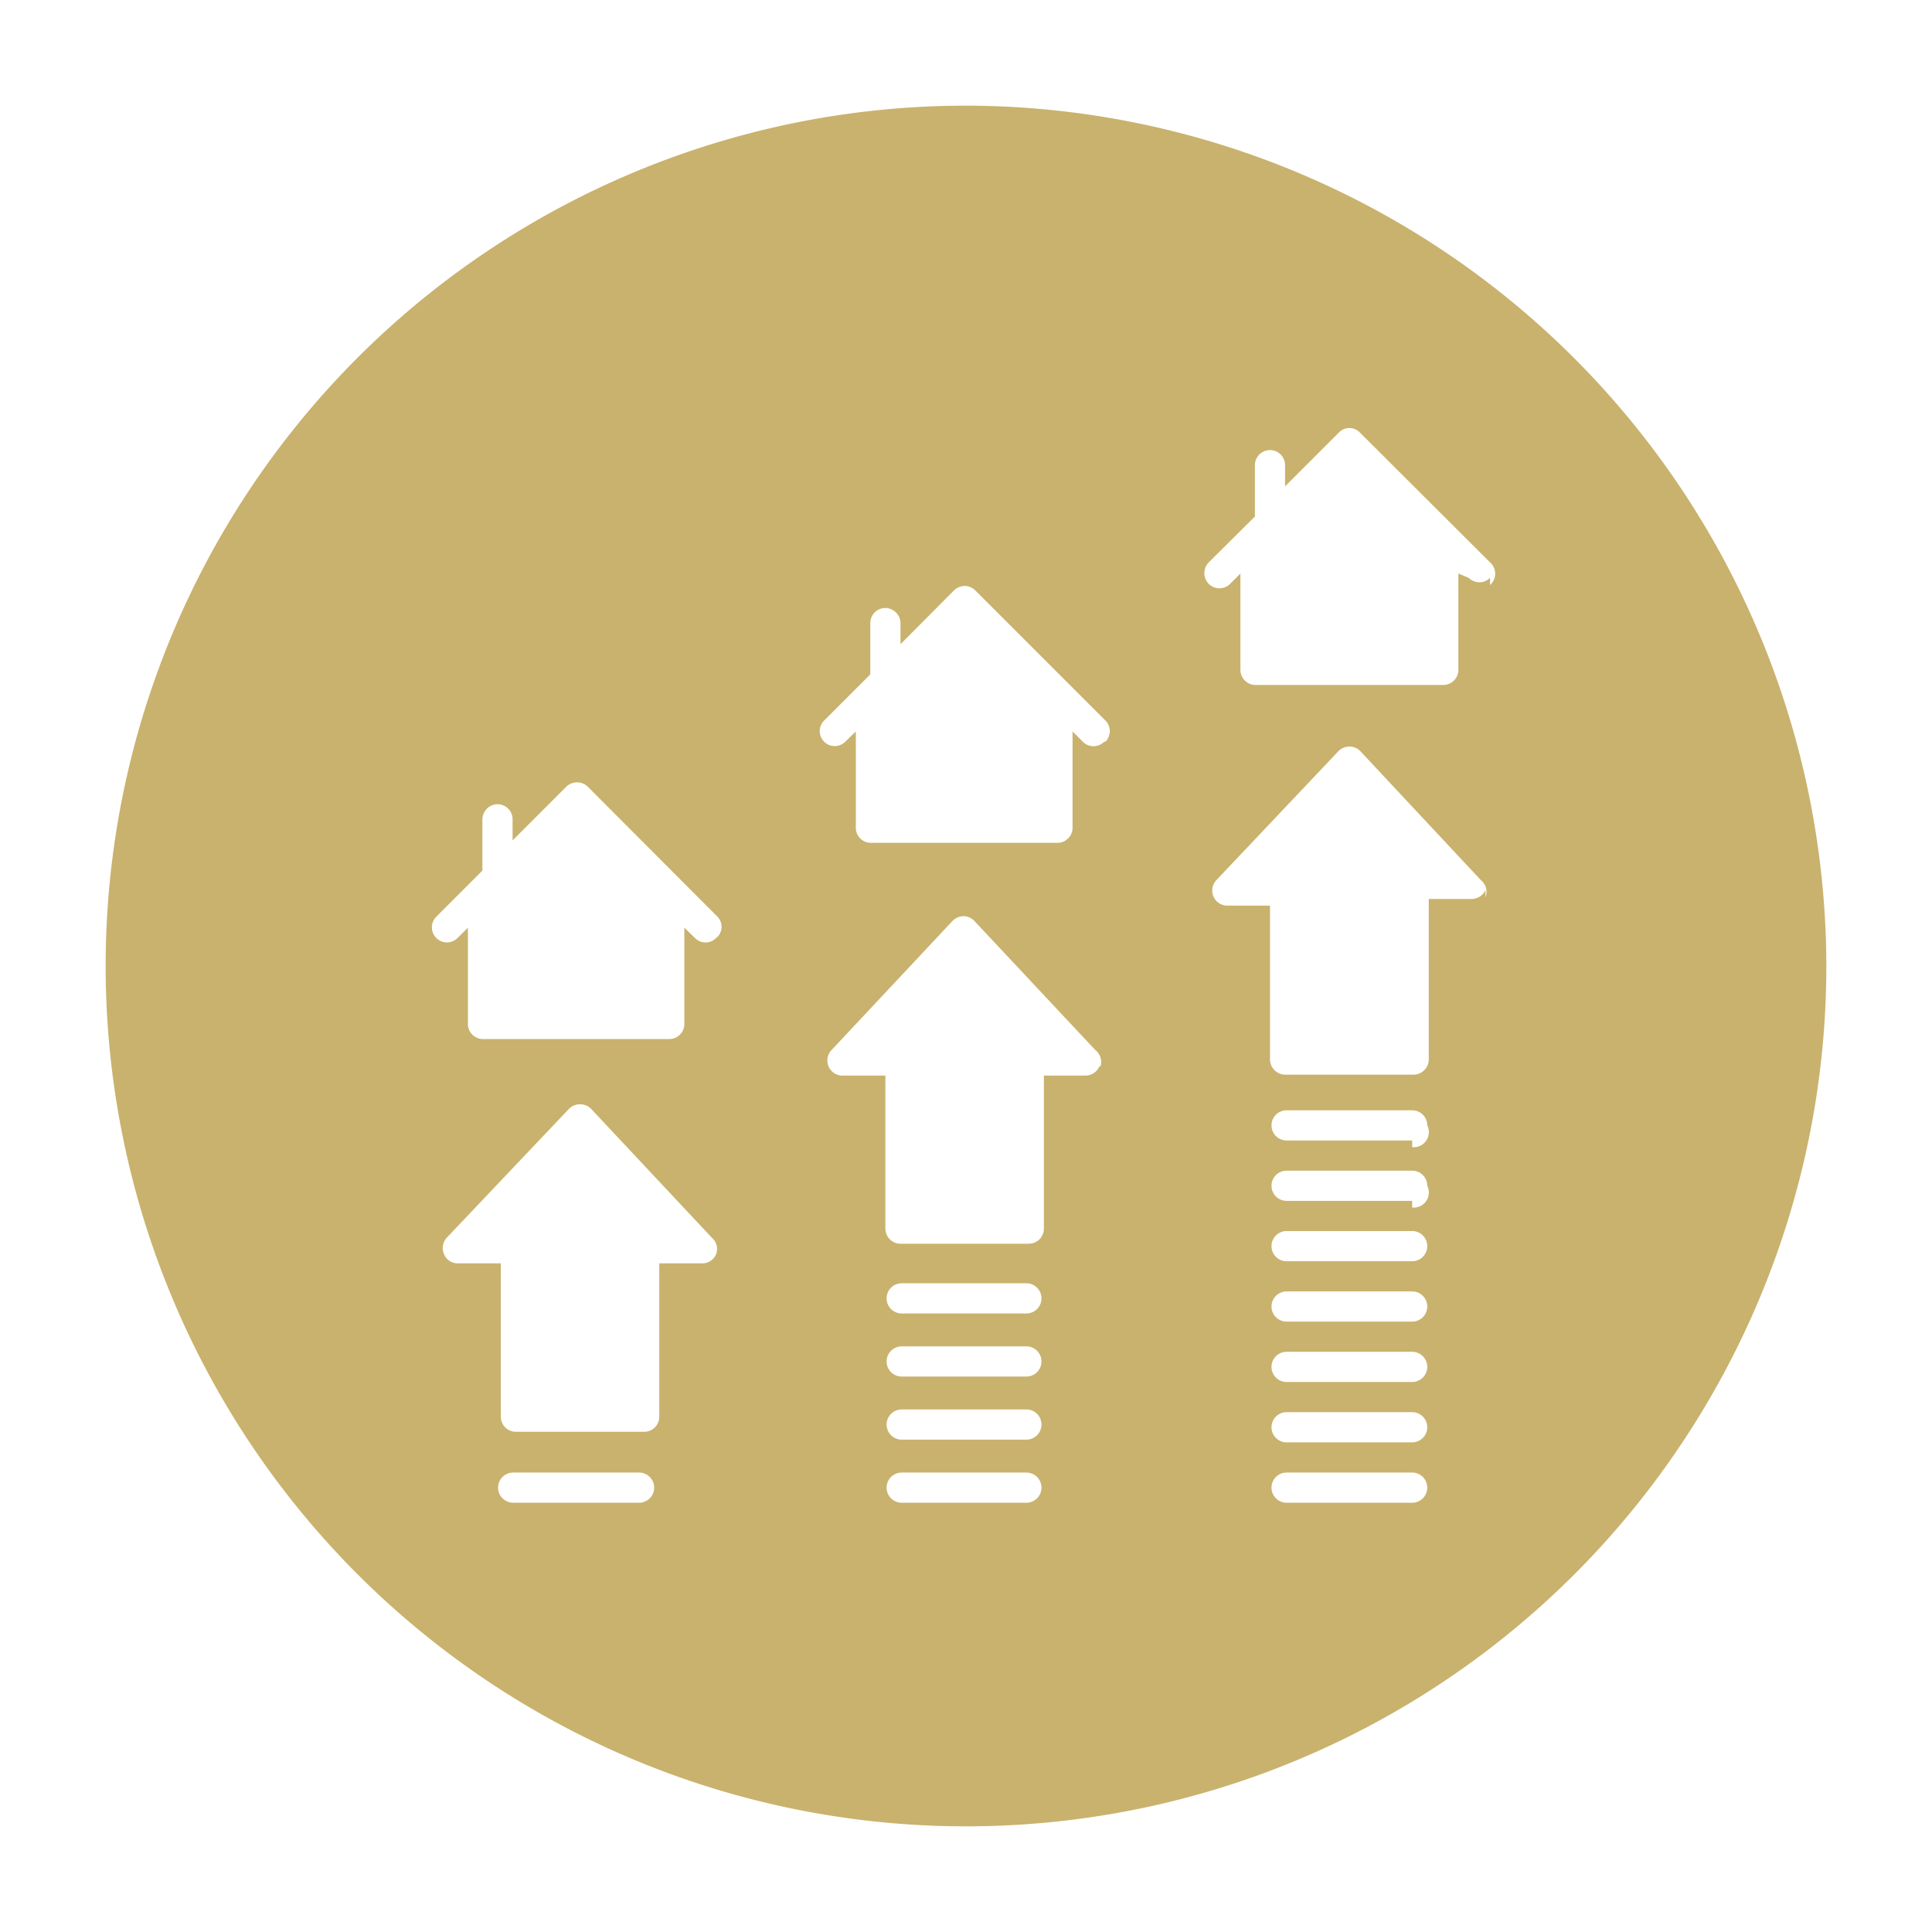 <svg fill='#C9B26D' height="512" viewBox="0 0 64 64" width="512" xmlns="http://www.w3.org/2000/svg"><g id="Layer_15" data-name="Layer 15"><path d="m32 3.5a28.5 28.5 0 1 0 28.5 28.5 28.54 28.54 0 0 0 -28.5-28.5zm-10.84 46.28h-4.16a.5.5 0 1 1 0-1h4.17a.5.5 0 0 1 0 1zm2.56-8.23a.49.49 0 0 1 -.46.3h-1.42v5.08a.5.5 0 0 1 -.5.5h-4.25a.5.5 0 0 1 -.5-.5v-5.08h-1.42a.49.49 0 0 1 -.46-.3.51.51 0 0 1 .09-.55l4.05-4.27a.52.52 0 0 1 .73 0l4 4.27a.49.49 0 0 1 .14.55zm0-10.48a.47.47 0 0 1 -.35.15.49.49 0 0 1 -.35-.15l-.35-.34v3.19a.5.5 0 0 1 -.5.5h-6.17a.5.5 0 0 1 -.5-.5v-3.19l-.34.34a.5.5 0 0 1 -.71 0 .5.5 0 0 1 0-.7l1.53-1.53v-1.7a.51.51 0 0 1 .5-.5.5.5 0 0 1 .5.5v.7l1.78-1.78a.51.51 0 0 1 .71 0l4.3 4.31a.48.48 0 0 1 -.04.7zm10.28 18.71h-4.13a.5.5 0 0 1 0-1h4.13a.5.5 0 0 1 0 1zm0-2.09h-4.13a.5.5 0 0 1 0-1h4.13a.5.5 0 0 1 0 1zm0-2.09h-4.13a.5.5 0 1 1 0-1h4.13a.5.5 0 0 1 0 1zm0-2.09h-4.13a.5.5 0 1 1 0-1h4.13a.5.5 0 0 1 0 1zm2.42-8.19a.5.5 0 0 1 -.46.31h-1.38v5.07a.5.5 0 0 1 -.5.5h-4.25a.5.5 0 0 1 -.5-.5v-5.07h-1.42a.5.5 0 0 1 -.36-.85l4-4.27a.52.52 0 0 1 .37-.16.5.5 0 0 1 .36.16l4 4.27a.51.51 0 0 1 .18.54zm.16-10.75a.51.51 0 0 1 -.36.15.49.49 0 0 1 -.35-.15l-.34-.34v3.19a.5.5 0 0 1 -.5.5h-6.18a.5.5 0 0 1 -.5-.5v-3.19l-.35.34a.49.49 0 0 1 -.7-.7l1.53-1.53v-1.7a.5.5 0 0 1 .5-.5.51.51 0 0 1 .5.5v.7l1.77-1.78a.53.53 0 0 1 .36-.15.51.51 0 0 1 .35.15l4.31 4.31a.5.5 0 0 1 0 .7zm10.2 25.21h-4.16a.5.5 0 0 1 0-1h4.16a.5.5 0 0 1 0 1zm0-2h-4.16a.5.5 0 0 1 0-1h4.16a.5.5 0 0 1 0 1zm0-2h-4.16a.5.5 0 1 1 0-1h4.16a.5.5 0 0 1 0 1zm0-2h-4.16a.5.5 0 0 1 0-1h4.16a.5.5 0 0 1 0 1zm0-2h-4.16a.5.5 0 0 1 0-1h4.16a.5.5 0 0 1 0 1zm0-2h-4.16a.5.5 0 0 1 -.5-.5.5.5 0 0 1 .5-.5h4.16a.5.5 0 0 1 .5.5.5.5 0 0 1 -.5.72zm0-2h-4.16a.5.5 0 0 1 -.5-.5.5.5 0 0 1 .5-.5h4.16a.5.5 0 0 1 .5.5.5.5 0 0 1 -.5.72zm2.43-8.3a.51.51 0 0 1 -.46.3h-1.42v5.32a.51.51 0 0 1 -.5.5h-4.26a.51.51 0 0 1 -.5-.5v-5.1h-1.42a.5.5 0 0 1 -.36-.84l4.05-4.28a.51.51 0 0 1 .72 0l4 4.28a.49.49 0 0 1 .15.56zm.15-10.34a.5.5 0 0 1 -.35.15.51.51 0 0 1 -.36-.15l-.34-.14v3.19a.5.5 0 0 1 -.5.5h-6.22a.5.5 0 0 1 -.5-.5v-3.19l-.34.34a.5.5 0 0 1 -.71 0 .51.51 0 0 1 0-.71l1.53-1.52v-1.7a.5.5 0 0 1 .5-.5.5.5 0 0 1 .5.5v.7l1.78-1.78a.48.48 0 0 1 .7 0l4.31 4.3a.5.5 0 0 1 0 .75z"/></g></svg>